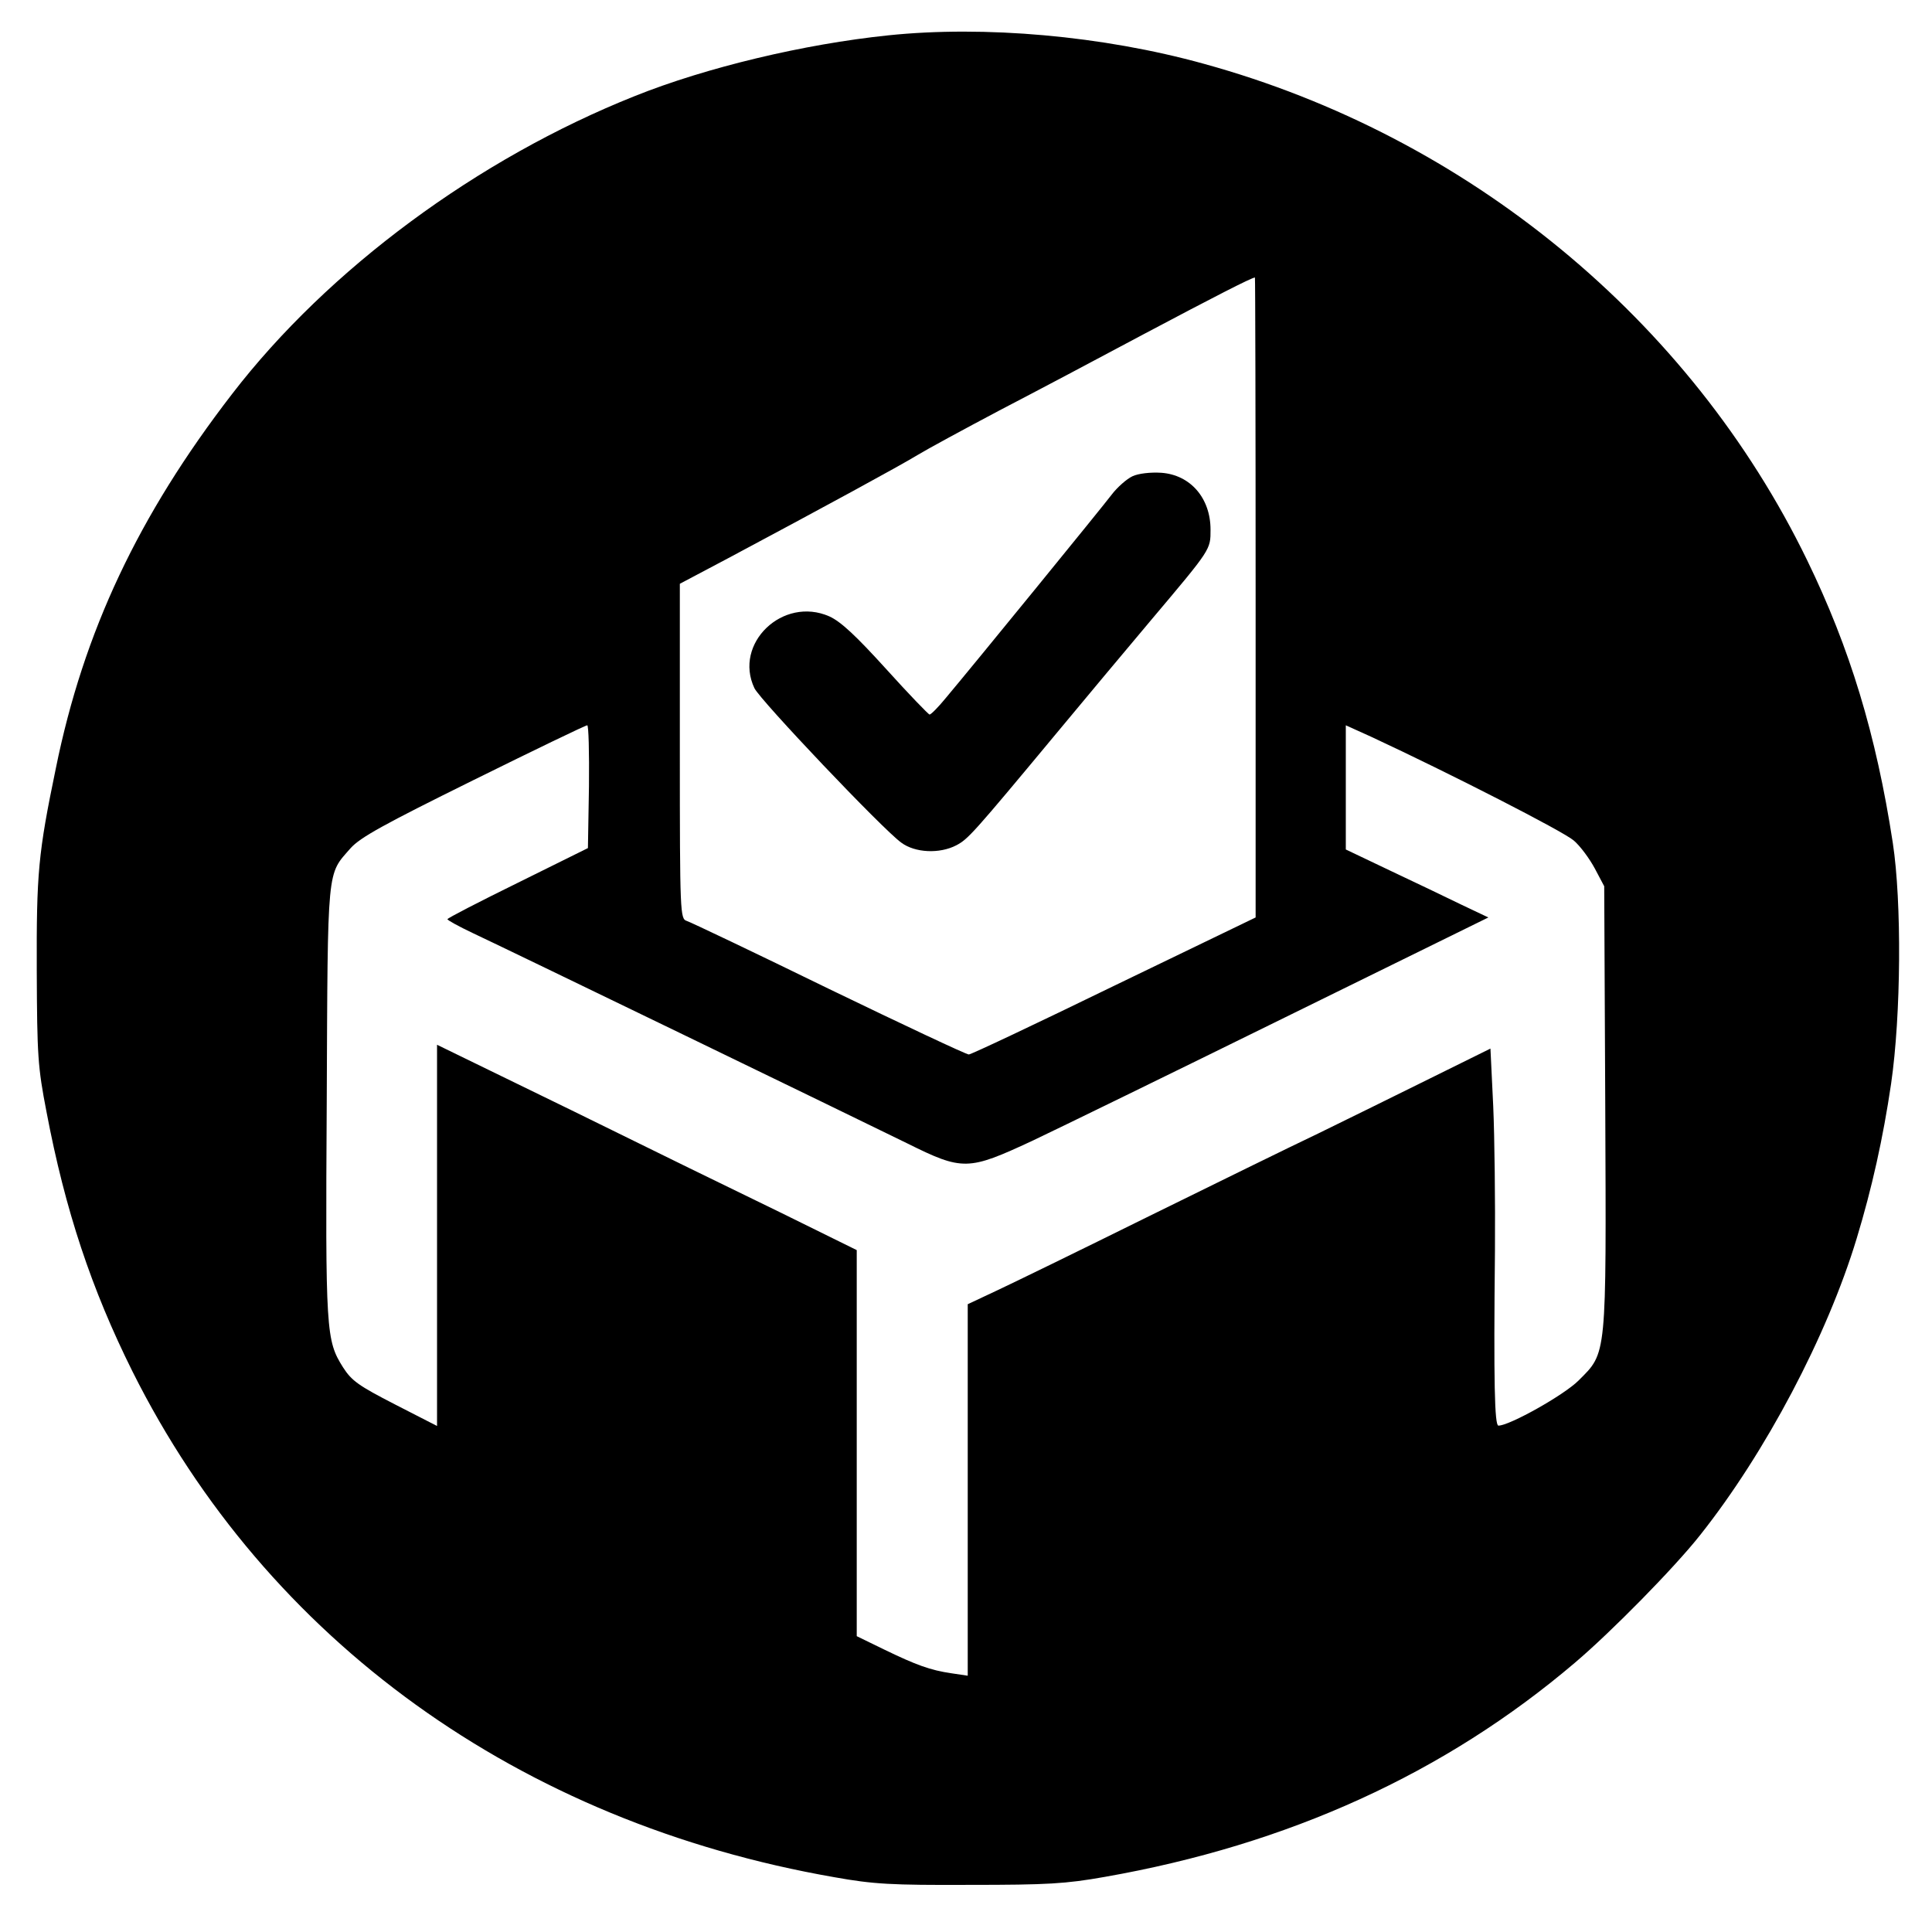 <?xml version="1.0" standalone="no"?>
<!DOCTYPE svg PUBLIC "-//W3C//DTD SVG 20010904//EN"
 "http://www.w3.org/TR/2001/REC-SVG-20010904/DTD/svg10.dtd">
<svg version="1.0" xmlns="http://www.w3.org/2000/svg"
 width="557pt" height="554pt" viewBox="0 0 557 554"
 preserveAspectRatio="xMidYMid meet">

<g transform="translate(0,554) scale(0.1,-0.1)"
fill="#000000" stroke="none">
<path d="M2560 5438 c-241 -25 -523 -92 -730 -175 -452 -180 -884 -499 -1161
-859 -270 -350 -428 -685 -508 -1079 -51 -246 -56 -302 -55 -585 1 -244 3
-276 28 -405 54 -285 130 -512 248 -749 388 -776 1116 -1300 2024 -1458 112
-20 163 -23 389 -22 226 0 277 3 390 23 530 93 981 299 1355 617 105 89 288
275 362 369 188 237 366 574 451 855 44 145 76 289 99 445 29 199 31 525 5
695 -48 313 -124 562 -247 815 -337 694 -979 1222 -1739 1431 -292 81 -633
111 -911 82z m1060 -1620 l0 -923 -408 -197 c-224 -109 -412 -198 -419 -198
-7 0 -188 85 -403 189 -215 105 -400 193 -410 196 -19 6 -20 19 -20 489 l0
483 138 73 c272 145 498 268 547 298 28 17 133 74 235 128 102 53 291 153 420
222 200 106 307 161 318 162 1 0 2 -415 2 -922z m-1922 -545 l-3 -178 -202
-100 c-112 -55 -203 -102 -203 -105 0 -3 33 -21 73 -40 90 -42 1089 -526 1252
-606 161 -80 176 -79 361 7 76 36 404 196 727 355 l588 289 -78 37 c-43 21
-135 65 -205 98 l-128 61 0 179 0 179 73 -33 c230 -107 554 -273 584 -299 19
-16 46 -53 61 -81 l27 -51 3 -634 c3 -729 5 -709 -77 -791 -42 -42 -199 -130
-231 -130 -11 0 -14 122 -10 505 1 138 -1 325 -5 416 l-8 166 -176 -87 c-97
-48 -241 -119 -321 -158 -80 -38 -302 -147 -495 -242 -192 -95 -387 -190 -432
-211 l-83 -39 0 -536 0 -535 -47 7 c-61 9 -100 23 -195 69 l-78 38 0 557 0
556 -217 107 c-120 58 -392 191 -605 296 l-388 189 0 -549 0 -550 -121 62
c-105 54 -125 68 -150 107 -49 78 -51 100 -47 767 3 686 0 651 69 730 28 31
95 68 354 196 176 87 323 158 328 158 4 1 6 -79 5 -176z"/>
<path d="M3265 4167 c-17 -8 -44 -32 -60 -53 -28 -37 -394 -486 -478 -586 -22
-27 -43 -48 -47 -48 -3 0 -60 59 -125 131 -88 97 -131 137 -164 152 -134 59
-277 -78 -216 -207 17 -35 368 -405 423 -445 40 -30 111 -33 159 -8 34 18 47
32 288 322 77 93 201 241 275 329 172 204 170 201 170 259 0 91 -58 158 -142
164 -31 2 -66 -2 -83 -10z"/>
</g>
</svg>
